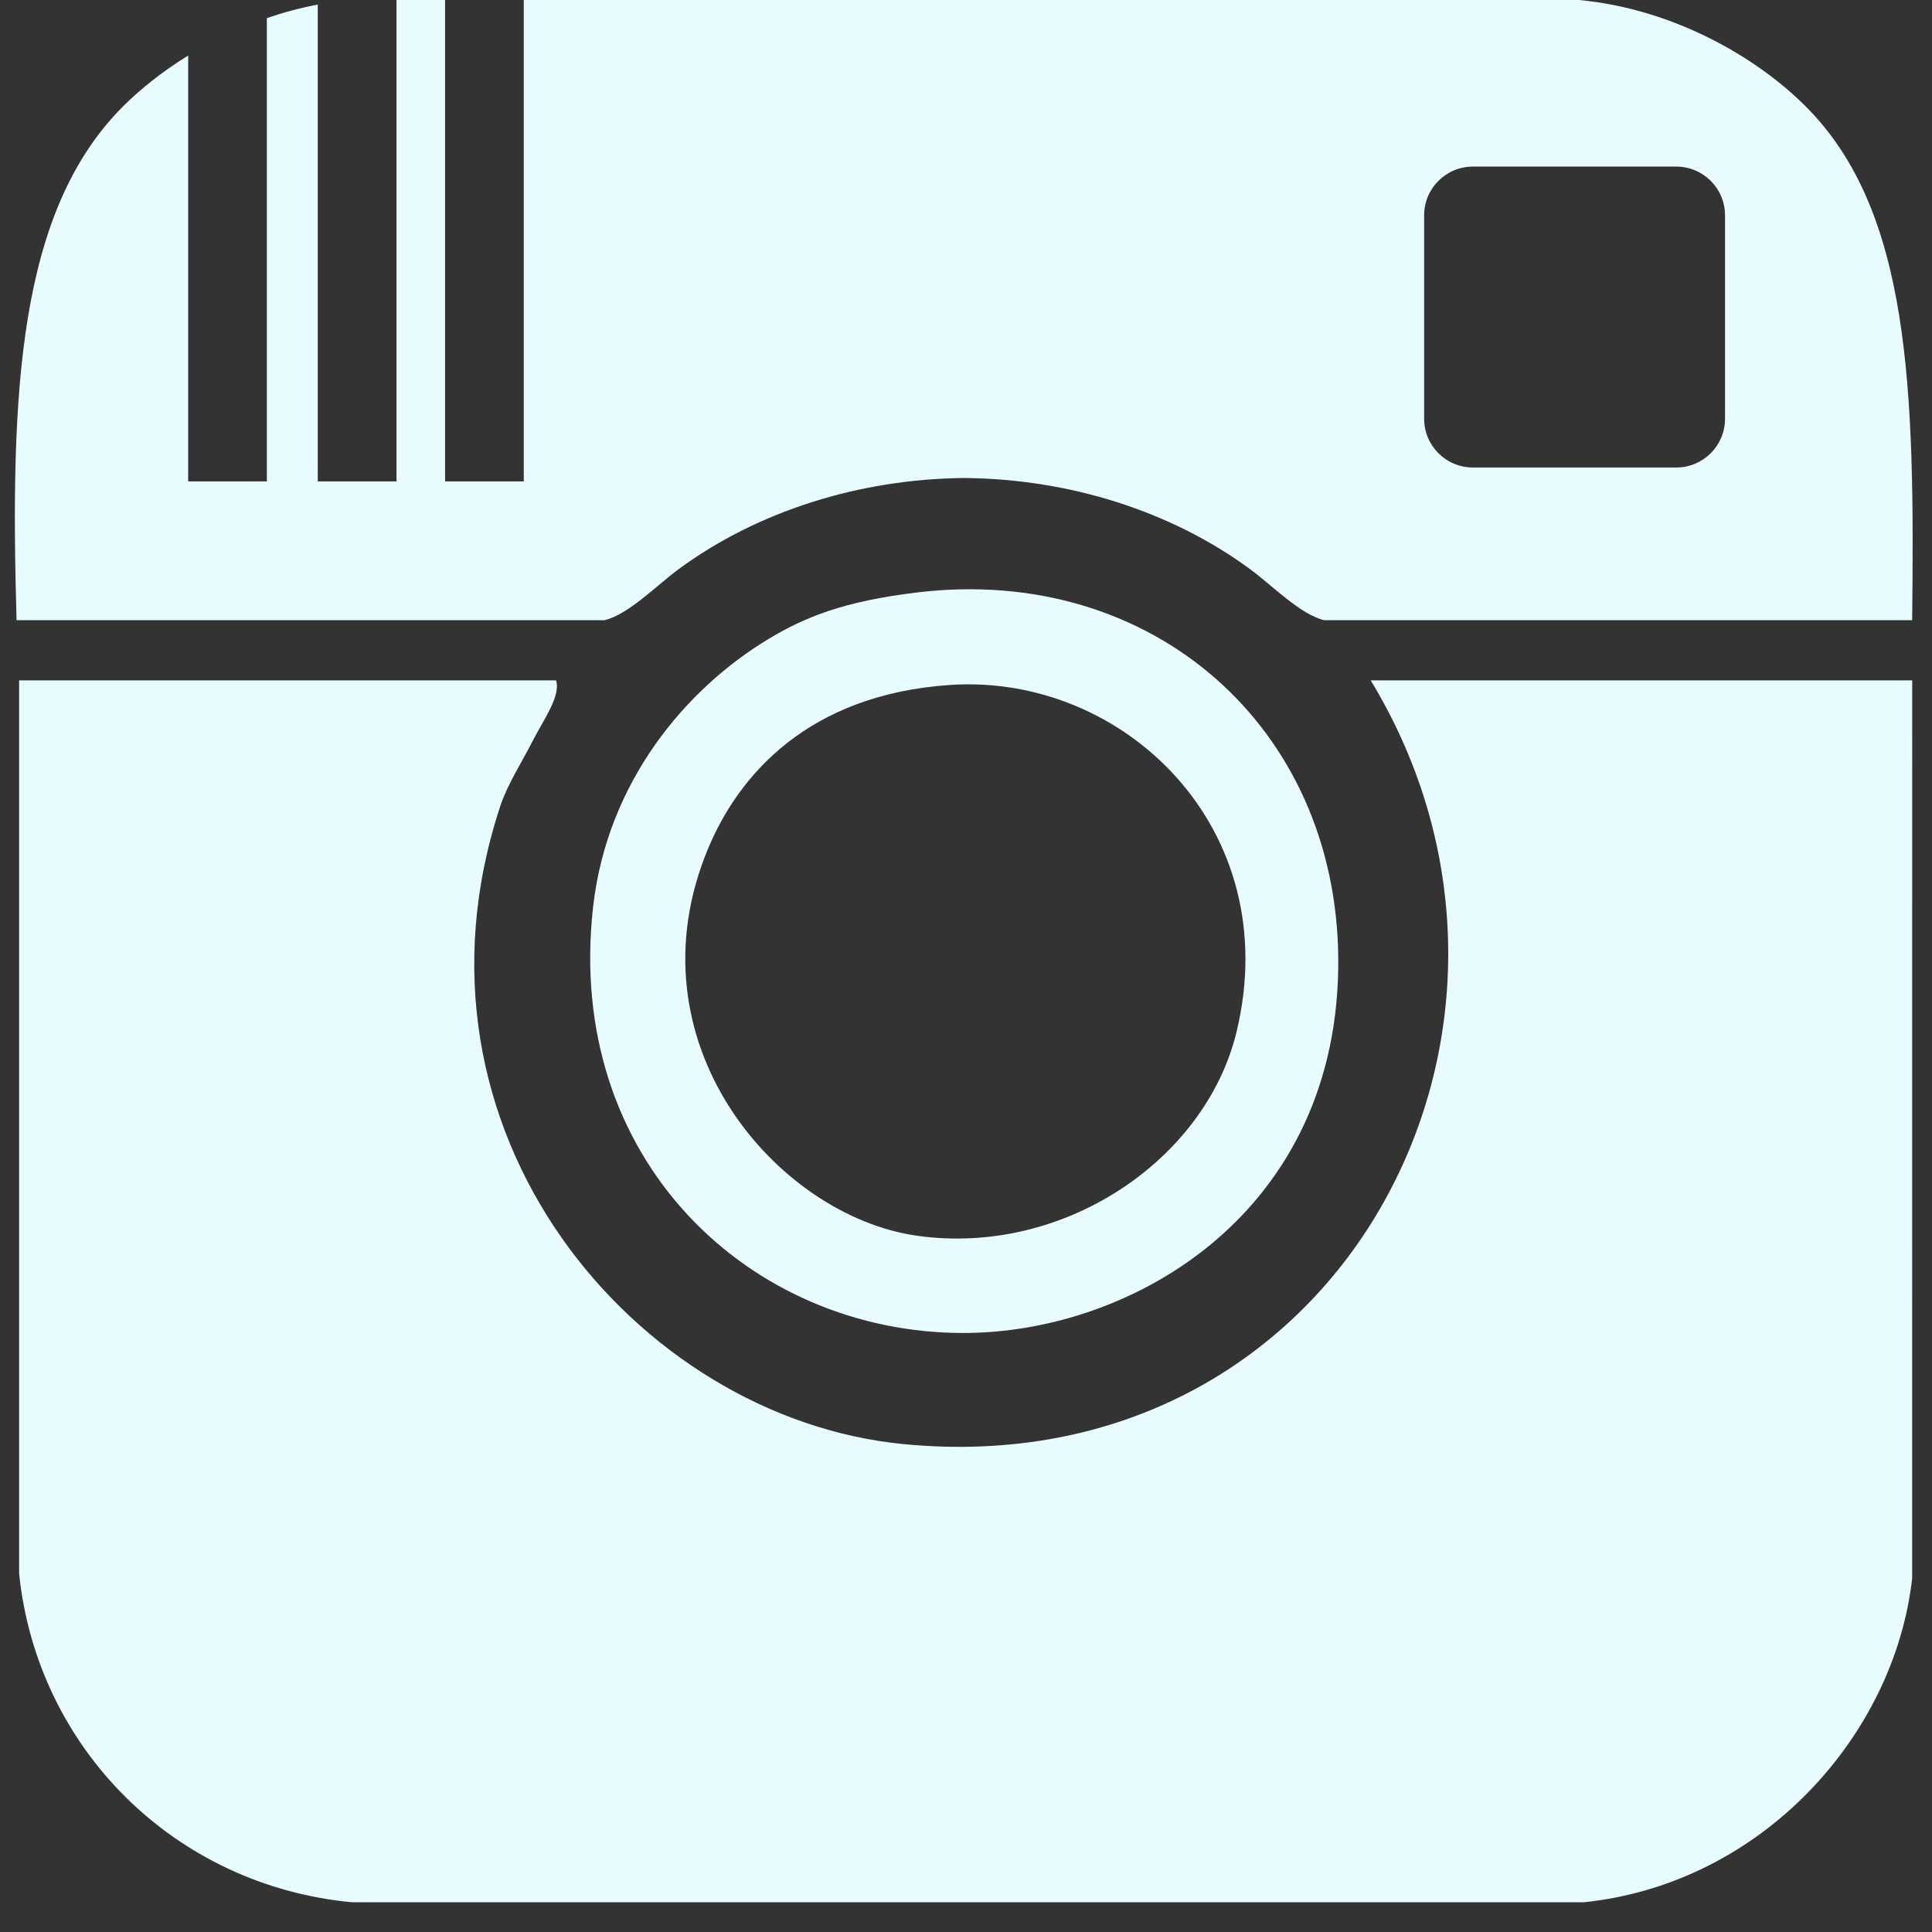 <svg width="40" height="40" viewBox="0 0 40 40" fill="none" xmlns="http://www.w3.org/2000/svg">
<rect x="0" y="0" width="40" height="40" fill="#333333" stroke="none"/>
<path d="M39.59 14.086C35.854 14.086 32.115 14.086 28.379 14.086C32.754 21.295 27.743 30.78 18.7 29.898C13.176 29.359 8.121 23.422 10.363 16.674C10.504 16.247 10.804 15.781 11.033 15.332C11.251 14.905 11.617 14.405 11.512 14.086C7.838 14.086 0.396 14.086 0.396 14.086V32.581C0.769 36.199 3.614 39.042 7.295 39.385H20.04H32.786C36.474 39.005 39.224 35.935 39.589 32.677C39.59 32.677 39.59 17.297 39.59 14.086Z" fill="#E8FCFF"/>
<path d="M18.988 12.266C17.482 12.447 16.672 12.772 15.92 13.224C14.194 14.261 12.569 16.194 12.279 18.782C11.692 24.007 15.525 27.598 19.945 27.598C23.467 27.598 27.751 25.082 27.707 19.837C27.668 15.06 23.856 11.68 18.988 12.266ZM25.6 21.369C24.958 24.013 22.023 26.013 18.988 25.585C16.085 25.177 12.966 21.57 14.674 17.536C15.303 16.052 16.722 14.386 19.657 14.182C23.264 13.932 26.621 17.155 25.6 21.369Z" fill="#E8FCFF"/>
<path d="M37.386 2.204C36.33 1.147 34.6 0.178 32.691 0H19.984H19.949H10.844V9.967H9.215V0H8.209V9.967H6.579V0.095C6.218 0.163 5.865 0.258 5.525 0.375V9.967H3.896V1.15C3.377 1.47 2.92 1.831 2.547 2.203C0.38 4.371 0.206 8.097 0.343 12.841H12.513C13.007 12.726 13.6 12.116 14.046 11.787C15.686 10.579 17.795 9.921 19.936 9.897H19.997C22.137 9.92 24.247 10.579 25.886 11.787C26.334 12.116 26.925 12.726 27.419 12.841H39.589C39.645 8.05 39.554 4.371 37.386 2.204ZM35.715 8.668C35.715 9.227 35.263 9.679 34.705 9.679H30.495C29.937 9.679 29.485 9.227 29.485 8.668V4.459C29.485 3.901 29.937 3.449 30.495 3.449H34.705C35.263 3.449 35.715 3.901 35.715 4.459V8.668Z" fill="#E8FCFF"/>
</svg>
